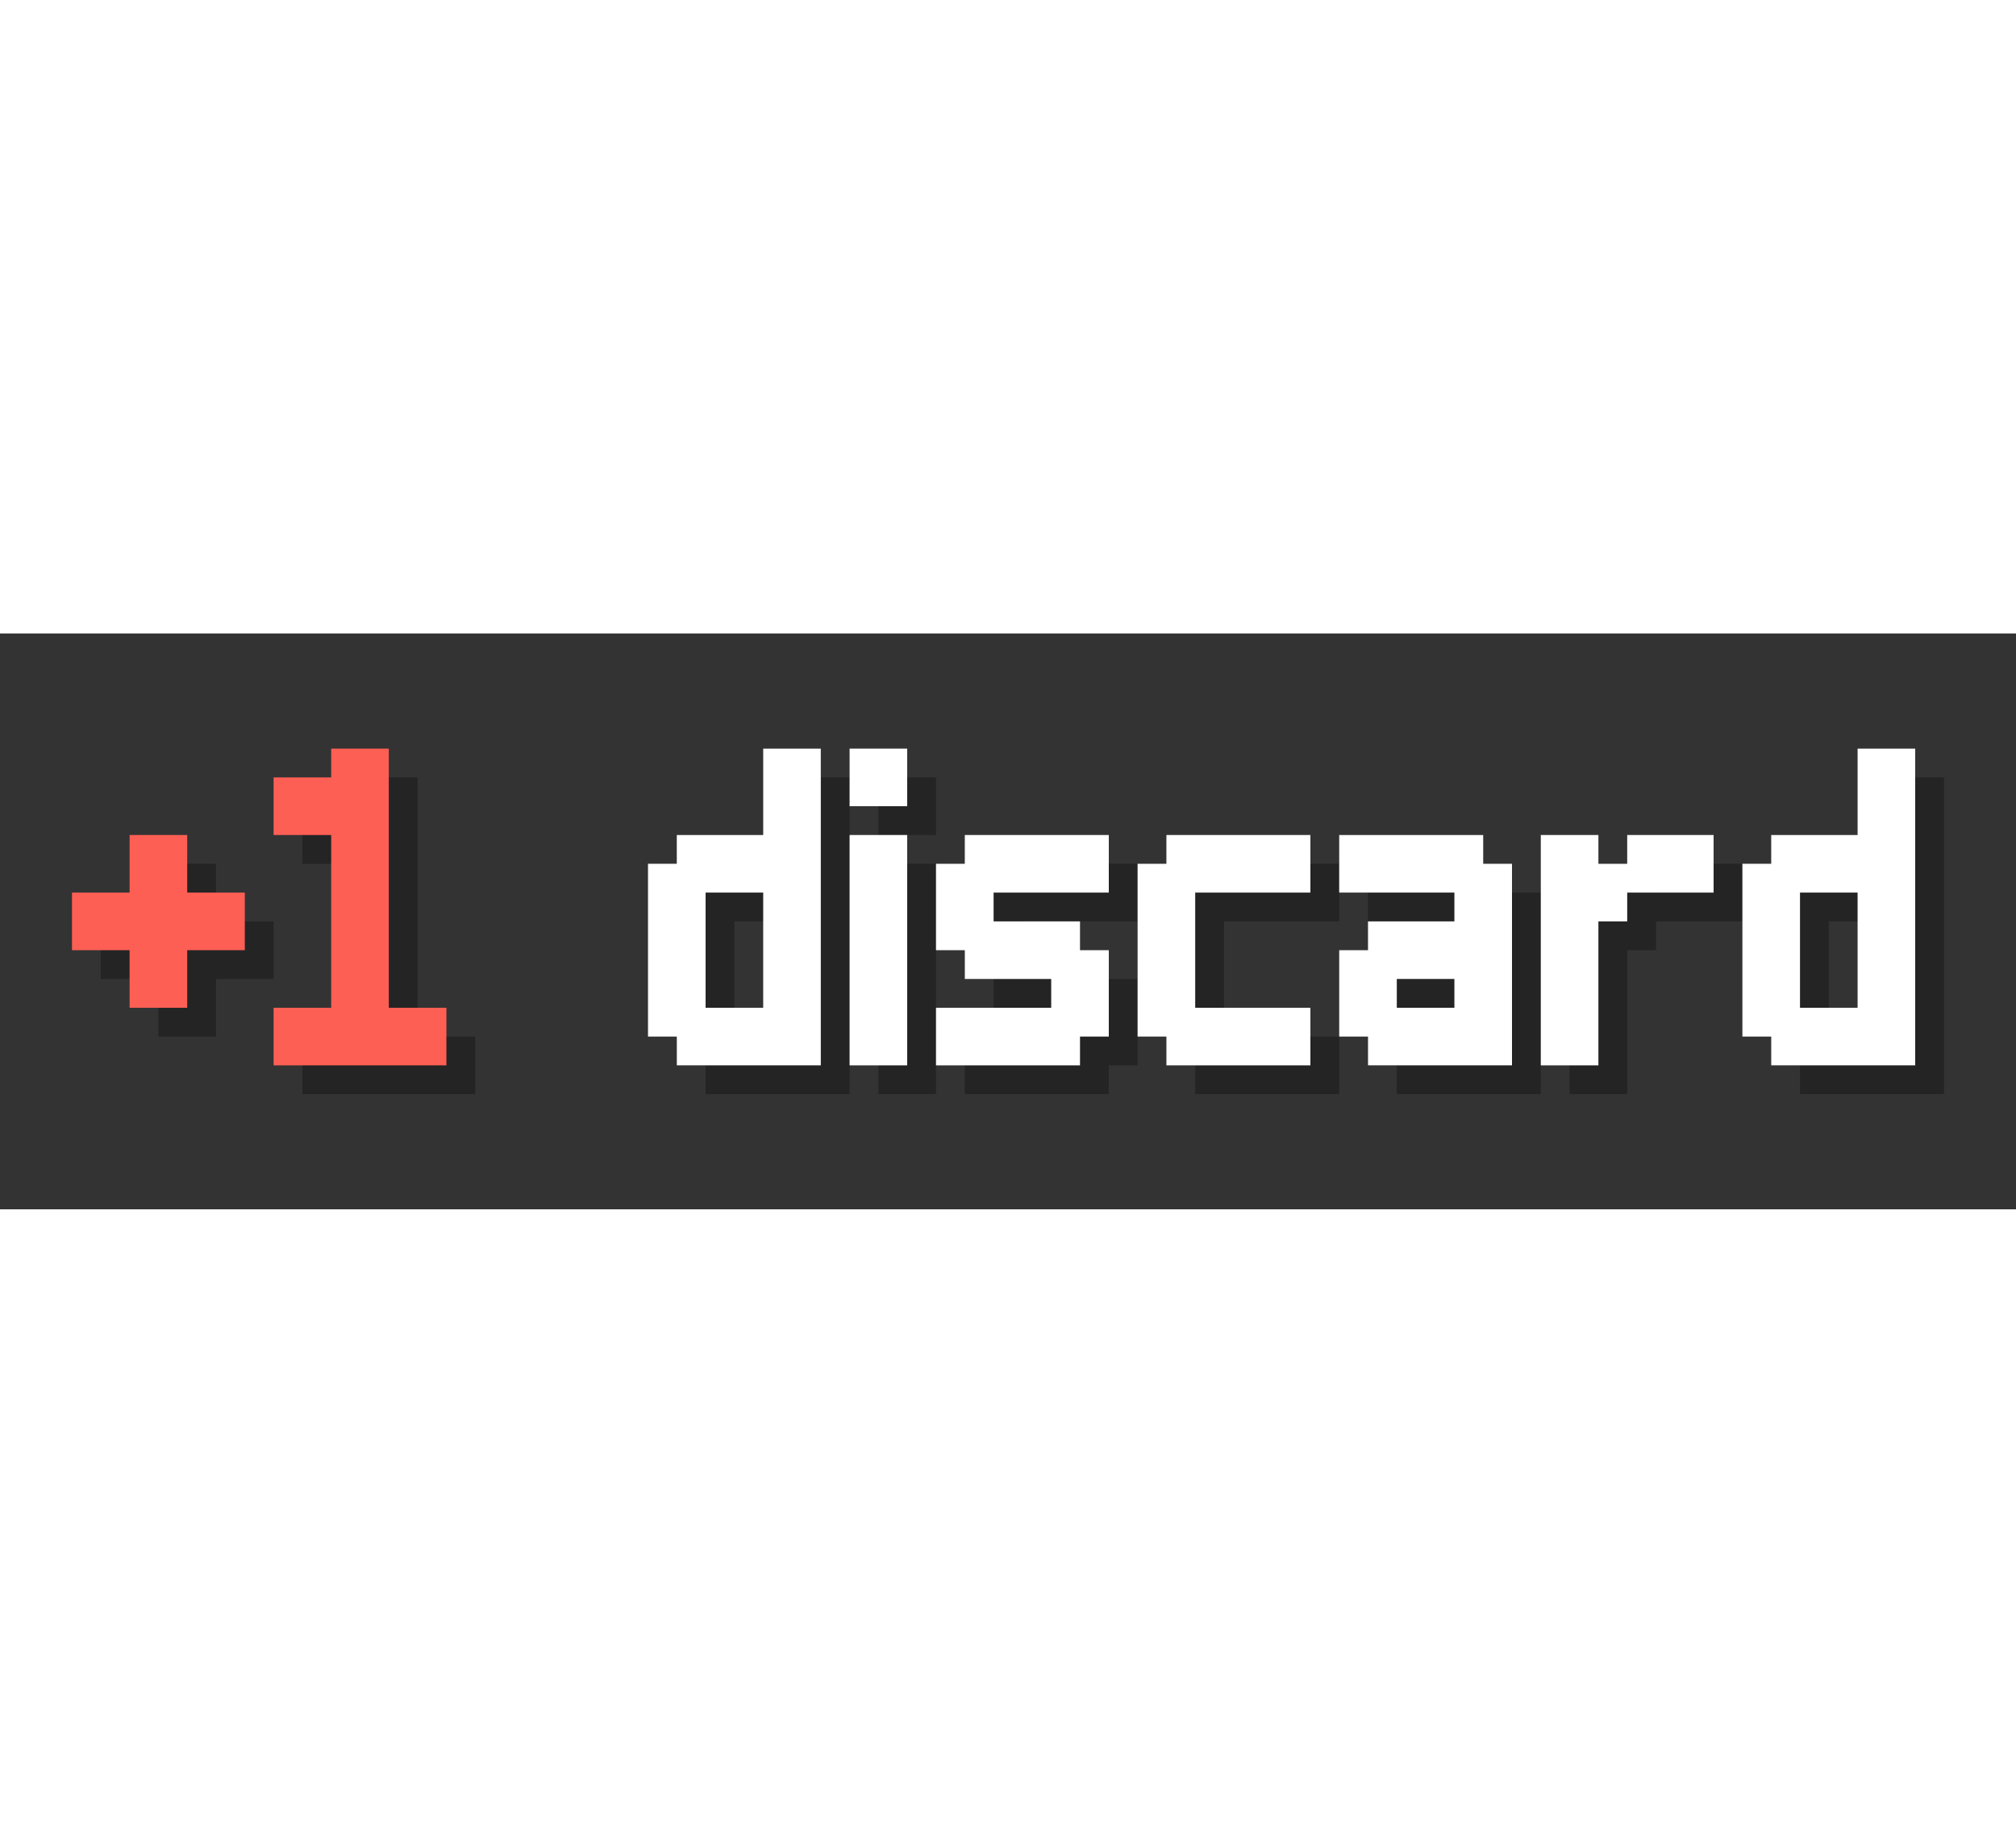 <!-- Generated by balatro_text_to_svg.py - https://github.com/Breezebuilder/Steamodded-Wiki/blob/dev/Scripts/balatro_text_to_svg.py -->
<!--
	 {C:red}+1{} discard
	 +1 discard
-->

<svg xmlns="http://www.w3.org/2000/svg" height="128" viewBox="0 0 140 40">
	<rect x="0" y="0" width="140" height="40" fill="#333333" stroke="none"/>
	<defs>
		<path id="plus" d="m4 14h4v4h4v4h-4v4h-4v-4h-4v-4h4v-4z"/>
		<path id="one" d="m4 8h4v18h4v4h-12v-4h4v-12h-4v-4h4v-2z"/>
		<path id="a" d="m0 14h10v2h2v14h-10v-2h-2v-6h2v-2h6v-2h-8v-4zm4 10v2h4v-2h-4z"/>
		<path id="c" d="m2 14h10v4h-8v8h8v4h-10v-2h-2v-12h2v-2z"/>
		<path id="d" d="m8 8h4v22h-10v-2h-2v-12h2v-2h6v-6zm-4 10v8h4v-8h-4z"/>
		<path id="i" d="m0 8h4v4h-4v-4zm0 6h4v16h-4v-16z"/>
		<path id="r" d="m0 14h4v2h2v-2h6v4h-6v2h-2v10h-4v-16z"/>
		<path id="s" d="m2 14h10v4h-8v2h6v2h2v6h-2v2h-10v-4h8v-2h-6v-2h-2v-6h2v-2z"/>
	</defs>
	<g fill="rgba(0,0,0,0.3)">
		<g transform="translate(7,2)">
			<use href="#plus" x="0"/>
			<use href="#one" x="14"/>
		</g>
		<g transform="translate(35,2)">
			<use href="#d" x="12"/>
			<use href="#i" x="26"/>
			<use href="#s" x="32"/>
			<use href="#c" x="46"/>
			<use href="#a" x="60"/>
			<use href="#r" x="74"/>
			<use href="#d" x="88"/>
		</g>
	</g>
	<g>
		<g fill="#FE5F55FF" transform="translate(5,0)">
			<use href="#plus" x="0"/>
			<use href="#one" x="14"/>
		</g>
		<g fill="#FFFFFFFF" transform="translate(33,0)">
			<use href="#d" x="12"/>
			<use href="#i" x="26"/>
			<use href="#s" x="32"/>
			<use href="#c" x="46"/>
			<use href="#a" x="60"/>
			<use href="#r" x="74"/>
			<use href="#d" x="88"/>
		</g>
	</g>
</svg>